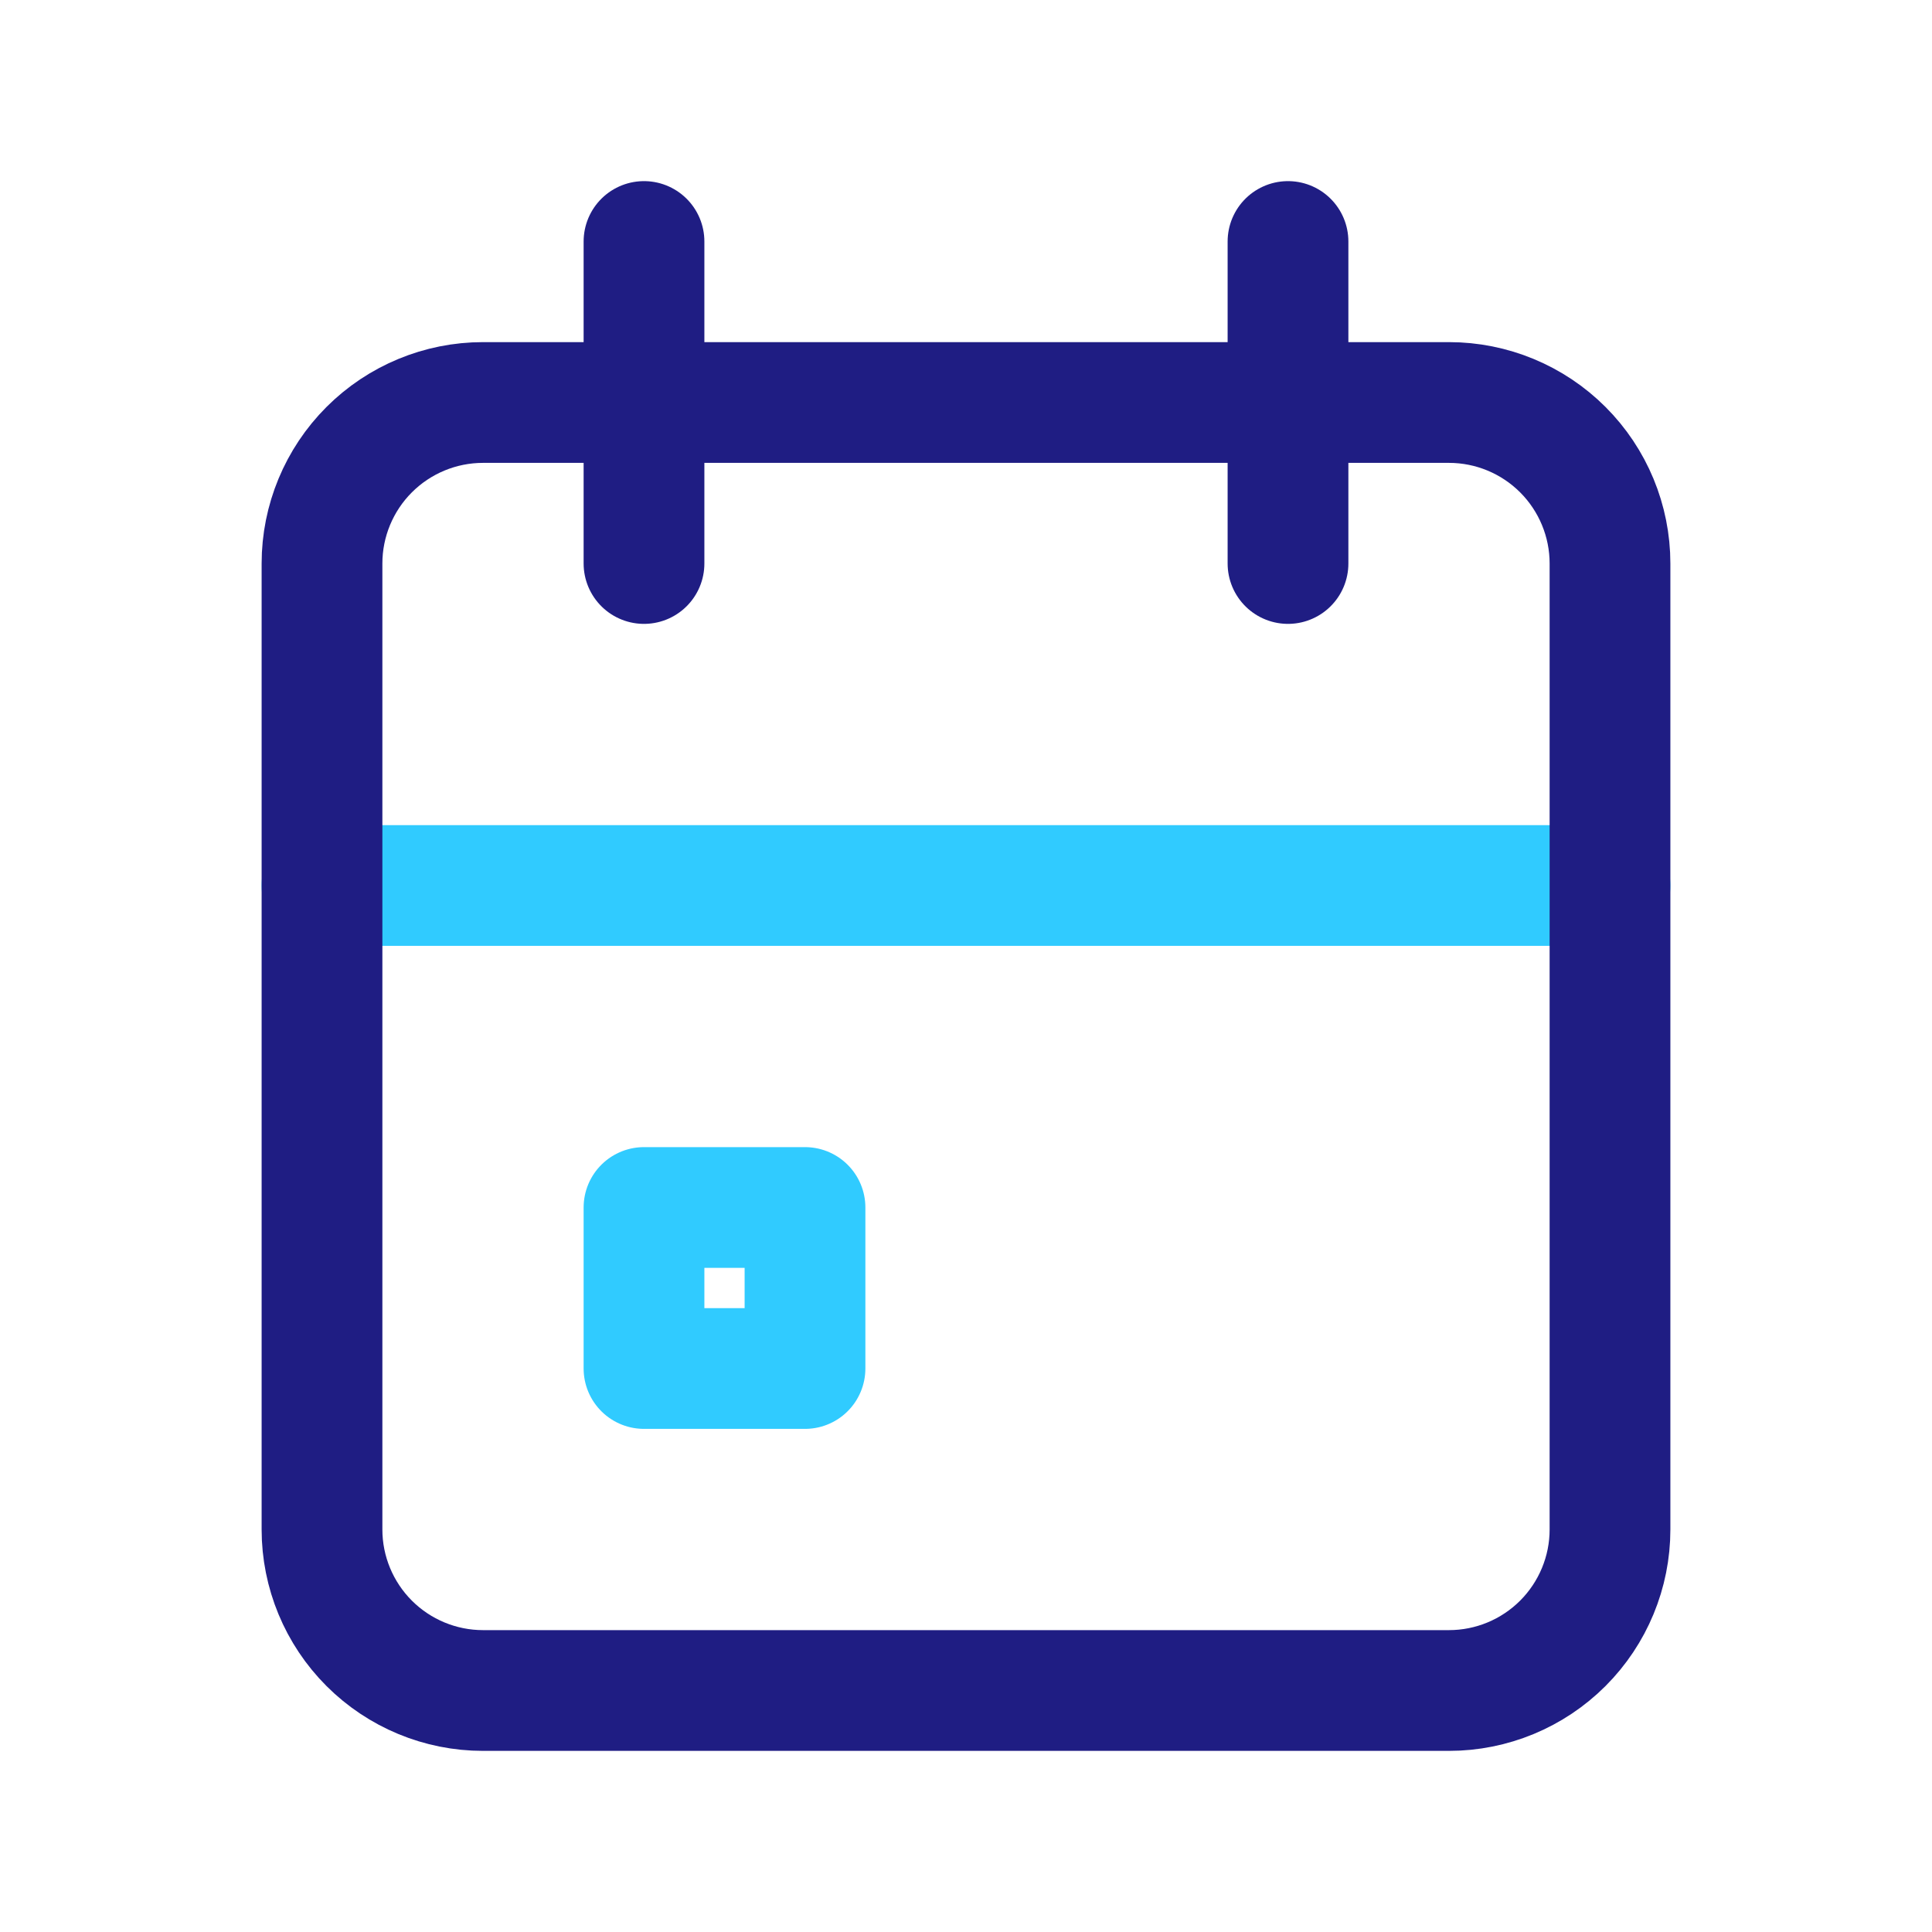 <svg width="24" height="24" viewBox="0 0 24 24" fill="none" xmlns="http://www.w3.org/2000/svg">
<path d="M4 11H20M8 15H10V17H8V15Z" stroke="#30CBFF" stroke-width="1.5" stroke-linecap="round" stroke-linejoin="round"/>
<path d="M16 3V7M8 3V7M4 7C4 6.47 4.211 5.961 4.586 5.586C4.961 5.211 5.47 5 6 5H18C18.53 5 19.039 5.211 19.414 5.586C19.789 5.961 20 6.47 20 7V19C20 19.53 19.789 20.039 19.414 20.414C19.039 20.789 18.53 21 18 21H6C5.47 21 4.961 20.789 4.586 20.414C4.211 20.039 4 19.53 4 19V7Z" stroke="#1F1D83" stroke-width="1.5" stroke-linecap="round" stroke-linejoin="round"/>
</svg>
